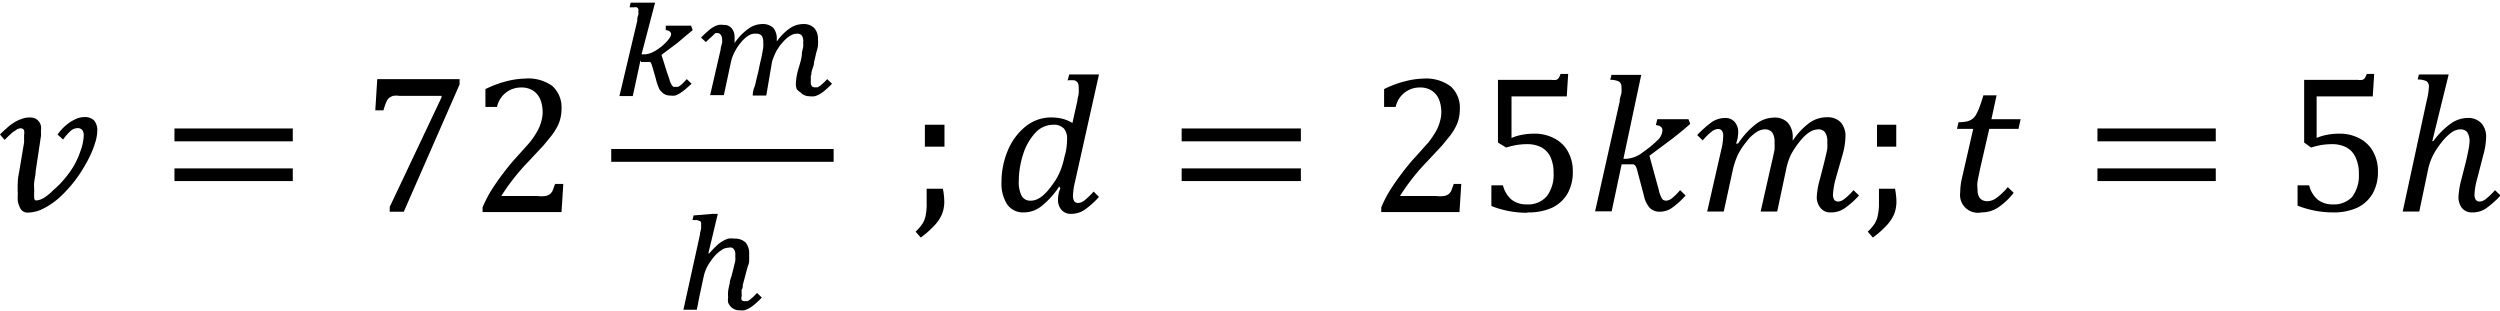 <svg id="Capa_1" data-name="Capa 1" xmlns="http://www.w3.org/2000/svg" viewBox="0 0 140.29 17.46"><title>vectores</title><path d="M1.54,11.93a.45.45,0,0,1-.26-.08.48.48,0,0,1-.17-.22A1.39,1.39,0,0,1,1,11.29a2.77,2.77,0,0,1,0-.42,5.07,5.07,0,0,1,0-.66c0-.23.06-.47.1-.71L1.35,8a2.4,2.4,0,0,0,0-.24,1.31,1.31,0,0,0,0-.17.7.7,0,0,0,0-.28.2.2,0,0,0-.19-.11.43.43,0,0,0-.22.07L.7,7.43l-.23.21-.21.21L0,7.55a3.89,3.89,0,0,1,.36-.34A2.31,2.31,0,0,1,.75,6.9a1.88,1.88,0,0,1,.45-.22,1.27,1.27,0,0,1,.47-.09A.82.82,0,0,1,2,6.66a.7.7,0,0,1,.2.18.64.64,0,0,1,.1.24,1.18,1.18,0,0,1,0,.26v.15a.51.51,0,0,1,0,.13l-.3,2c0,.2-.06.4-.08.6s0,.37,0,.52a3.57,3.57,0,0,0,0,.37c0,.09.06.14.11.14a1,1,0,0,0,.44-.15A2.9,2.9,0,0,0,3,10.66a4.69,4.69,0,0,0,.59-.59,5.6,5.6,0,0,0,.54-.74,4.52,4.52,0,0,0,.38-.84A2.82,2.82,0,0,0,4.7,7.6a.51.51,0,0,0-.08-.3.33.33,0,0,0-.26-.11.59.59,0,0,0-.42.18,2.75,2.75,0,0,0-.4.46l-.31-.28a2.75,2.75,0,0,1,.68-.68,2.32,2.32,0,0,1,.41-.22,1.19,1.19,0,0,1,.41-.08.72.72,0,0,1,.56.2.86.86,0,0,1,.17.55,2.29,2.29,0,0,1-.09.59,5.2,5.2,0,0,1-.26.71,7,7,0,0,1-.4.76,7.21,7.21,0,0,1-.51.76,8,8,0,0,1-.6.69,4.34,4.34,0,0,1-.66.57,4,4,0,0,1-.69.39A2,2,0,0,1,1.54,11.93Z"/><path d="M9.79,7.93V7.21h6.64v.72Zm0,2.23V9.45h6.64v.71Z"/><path d="M25.79,4.74l-3.13,7.14h-.79v-.27l2.91-6.15V5.38H22.41a1.08,1.08,0,0,0-.35,0,.71.71,0,0,0-.23.12.51.51,0,0,0-.14.2,3.08,3.08,0,0,0-.17.49h-.46l.11-1.75h4.62Z"/><path d="M30.17,11a1.66,1.66,0,0,0,.42,0,.57.57,0,0,0,.26-.1.53.53,0,0,0,.16-.2l.14-.38h.46l-.1,1.58H27.08v-.26a6.59,6.59,0,0,1,.62-1.16A15.1,15.1,0,0,1,28.82,9c.42-.46.72-.8.9-1a4.89,4.89,0,0,0,.45-.67,2.3,2.3,0,0,0,.21-.54,1.68,1.68,0,0,0,.07-.5,1.91,1.91,0,0,0-.13-.71,1.08,1.08,0,0,0-.4-.49,1.17,1.17,0,0,0-.67-.18A1.37,1.37,0,0,0,27.89,6h-.65V5a5.92,5.92,0,0,1,1.22-.45,4.51,4.51,0,0,1,1-.14A2.3,2.3,0,0,1,31,4.83a1.61,1.61,0,0,1,.51,1.28,2.12,2.12,0,0,1-.06.52,1.88,1.88,0,0,1-.18.48,3.41,3.41,0,0,1-.32.5l-.45.55-.86.92A11.87,11.87,0,0,0,28.13,11Z"/><path d="M35.94,3.39l-.43,2h-.75l1-4.22q0-.21.06-.33a.82.82,0,0,0,0-.21.27.27,0,0,0,0-.13.26.26,0,0,0-.09-.09.44.44,0,0,0-.15,0l-.25,0,.06-.26,1.08,0h.29L36,3.05h.11A1.05,1.05,0,0,0,36.45,3a1.74,1.74,0,0,0,.34-.16,3.29,3.29,0,0,0,.33-.23,3.32,3.32,0,0,0,.27-.25,1.64,1.64,0,0,0,.19-.24.41.41,0,0,0,.08-.19.22.22,0,0,0-.07-.16.46.46,0,0,0-.23-.08l0-.25h1.42l.09.25-.47.39L38,2.42l-.43.32-.45.34c.06.2.13.4.19.6s.13.41.2.61.06.2.09.28a1.14,1.14,0,0,0,.09.19.36.36,0,0,0,.1.11.28.28,0,0,0,.13,0,.25.25,0,0,0,.12,0,.33.33,0,0,0,.13-.07.94.94,0,0,0,.16-.14l.21-.22.27.26L38.47,5a2.74,2.74,0,0,1-.31.23,1.11,1.11,0,0,1-.27.13.84.84,0,0,1-.27,0,.62.62,0,0,1-.4-.12A1,1,0,0,1,37,5a2.93,2.93,0,0,1-.19-.55c-.06-.22-.13-.46-.21-.73l-.05-.15a.22.22,0,0,0-.07-.09.15.15,0,0,0-.1,0h-.4Z"/><path d="M43,5.36h-.76q0-.25.12-.54c.05-.19.09-.39.14-.58s.09-.39.13-.59.09-.36.12-.53.06-.32.08-.45a2.24,2.24,0,0,0,0-.31A.61.61,0,0,0,42.74,2a.42.42,0,0,0-.31-.11A.67.67,0,0,0,42,2a1.58,1.58,0,0,0-.41.37,2.49,2.49,0,0,0-.35.52,2.16,2.16,0,0,0-.22.58l-.4,1.87h-.77l.59-2.56c0-.14.06-.27.08-.37s0-.19,0-.26-.08-.29-.23-.29a.4.4,0,0,0-.15,0L40,2l-.17.15-.22.21-.27-.25c.13-.13.25-.25.36-.34a2,2,0,0,1,.31-.24,1.3,1.3,0,0,1,.3-.13,1,1,0,0,1,.3,0,.53.53,0,0,1,.45.19.73.73,0,0,1,.16.5.91.91,0,0,1,0,.17.75.75,0,0,1,0,.16l0,0A3.13,3.13,0,0,1,42,1.61a1.34,1.34,0,0,1,.76-.26.86.86,0,0,1,.63.21.93.93,0,0,1,.2.63v.07a.15.15,0,0,1,0,.07h0a3,3,0,0,1,.73-.74,1.33,1.33,0,0,1,.75-.24.83.83,0,0,1,.62.22.89.89,0,0,1,.21.63,1.6,1.6,0,0,1,0,.33c0,.14-.06.29-.1.45l-.12.52c0,.17-.09.34-.13.5s0,.18-.05.25a1.24,1.24,0,0,0,0,.16s0,.08,0,.11a.31.31,0,0,0,0,.1.34.34,0,0,0,.06.22.23.23,0,0,0,.18.06l.14,0,.15-.09.17-.15c.07-.06.14-.14.22-.22l.27.26c-.13.13-.24.24-.35.33a2,2,0,0,1-.32.24,1.3,1.3,0,0,1-.3.13,1.06,1.06,0,0,1-.31,0,.6.6,0,0,1-.27-.06.51.51,0,0,1-.21-.15A.8.8,0,0,1,44.71,5a.93.93,0,0,1-.05-.29,3.4,3.4,0,0,1,.14-.83c.05-.17.1-.33.14-.49S45,3.09,45,3s.05-.25.07-.36a1.19,1.19,0,0,0,0-.25A.6.6,0,0,0,45,2a.34.34,0,0,0-.29-.11.69.69,0,0,0-.26.06,1.34,1.34,0,0,0-.27.17,2.29,2.29,0,0,0-.27.27,2,2,0,0,0-.25.33,1.72,1.72,0,0,0-.2.38,2,2,0,0,0-.14.39Z"/><path d="M41.68,16c0,.1,0,.18-.06.25a.5.5,0,0,0,0,.16.52.52,0,0,0,0,.11v.1a.34.34,0,0,0,0,.22.24.24,0,0,0,.18.06l.14,0a.6.6,0,0,0,.15-.09l.18-.15.21-.22.14.13.13.13c-.13.13-.25.25-.36.34a2,2,0,0,1-.32.24,1.45,1.45,0,0,1-.29.13,1.06,1.06,0,0,1-.31,0,.55.55,0,0,1-.26-.06.51.51,0,0,1-.21-.15.83.83,0,0,1-.14-.22.92.92,0,0,1,0-.29,2.38,2.38,0,0,1,0-.36,3.67,3.67,0,0,1,.09-.43c0-.15.07-.3.11-.45s.08-.3.11-.43.06-.26.09-.37a1.58,1.58,0,0,0,0-.26,1.34,1.34,0,0,0,0-.21.49.49,0,0,0-.06-.17.32.32,0,0,0-.12-.11.4.4,0,0,0-.2,0,.69.69,0,0,0-.4.14,1.86,1.86,0,0,0-.42.38,3.41,3.41,0,0,0-.36.52,2.19,2.19,0,0,0-.21.57c-.07.31-.13.62-.2.93s-.12.63-.19.94h-.75l.93-4.22c0-.13.05-.24.06-.32a.94.94,0,0,0,0-.22.27.27,0,0,0,0-.13s0-.06-.08-.09l-.15-.05-.25,0,.06-.26L40,12h.28l-.53,2.22h.05a4.74,4.74,0,0,1,.37-.39,1.76,1.76,0,0,1,.69-.44,1.41,1.41,0,0,1,.35,0,.86.86,0,0,1,.63.22.93.93,0,0,1,.2.63c0,.08,0,.18,0,.3s0,.25-.08.41Z"/><rect x="34.3" y="8.36" width="12.48" height="0.72"/><path d="M52.91,10.59a3.81,3.81,0,0,1,.08.74,1.93,1.93,0,0,1-.13.69,2.3,2.3,0,0,1-.41.62,5.72,5.72,0,0,1-.78.69L51.38,13a2.57,2.57,0,0,0,.4-.47,1.38,1.38,0,0,0,.17-.47A3.1,3.1,0,0,0,52,11.4c0-.28,0-.55,0-.81ZM53,7V8.23H51.9V7Z"/><path d="M59.44,10.46a4.67,4.67,0,0,1-1,1.11,1.59,1.59,0,0,1-1,.35,1.08,1.08,0,0,1-.92-.45,2.14,2.14,0,0,1-.32-1.25,4.58,4.58,0,0,1,.36-1.79,3.38,3.38,0,0,1,1-1.34A2.28,2.28,0,0,1,59,6.59a2.92,2.92,0,0,1,.61.07,2.25,2.25,0,0,1,.57.24l.28-1.25c0-.12.05-.25.07-.39a2.87,2.87,0,0,0,0-.38.44.44,0,0,0-.06-.25.37.37,0,0,0-.17-.12,2,2,0,0,0-.39,0L60,4.18l1.36,0h.31l-1.34,6a4,4,0,0,0-.12.8.62.62,0,0,0,.07.31.27.27,0,0,0,.22.1.6.6,0,0,0,.35-.14,4.27,4.27,0,0,0,.52-.5l.3.3a4.84,4.84,0,0,1-.83.74,1.37,1.37,0,0,1-.73.21.67.67,0,0,1-.54-.22.83.83,0,0,1-.2-.58,1.65,1.65,0,0,1,.13-.63Zm.36-1.9a4,4,0,0,0,.08-.74.87.87,0,0,0-.18-.61A.78.78,0,0,0,59.11,7a1.37,1.37,0,0,0-1,.44,3.16,3.16,0,0,0-.69,1.2,5,5,0,0,0-.25,1.51,1.71,1.71,0,0,0,.16.84.54.54,0,0,0,.51.27.83.83,0,0,0,.34-.07,1.45,1.45,0,0,0,.36-.23,2.91,2.91,0,0,0,.37-.4c.12-.15.23-.31.33-.46a3.65,3.65,0,0,0,.28-.56,4.84,4.84,0,0,0,.22-.77Z"/><path d="M66.31,7.93V7.21H73v.72Zm0,2.23V9.45H73v.71Z"/><path d="M80.6,11a1.66,1.66,0,0,0,.42,0,.57.57,0,0,0,.26-.1.53.53,0,0,0,.16-.2l.14-.38H82l-.1,1.58H77.51v-.26a6.59,6.59,0,0,1,.62-1.16A15.1,15.1,0,0,1,79.25,9c.42-.46.72-.8.9-1a4.89,4.89,0,0,0,.45-.67,2.3,2.3,0,0,0,.21-.54,1.68,1.68,0,0,0,.07-.5,1.91,1.91,0,0,0-.13-.71,1.08,1.08,0,0,0-.4-.49,1.17,1.17,0,0,0-.67-.18A1.37,1.37,0,0,0,78.32,6h-.65V5a5.92,5.92,0,0,1,1.22-.45,4.51,4.51,0,0,1,1-.14,2.3,2.3,0,0,1,1.52.44,1.61,1.61,0,0,1,.51,1.28,2.12,2.12,0,0,1-.06.52,1.88,1.88,0,0,1-.18.48,3.41,3.41,0,0,1-.32.5l-.45.55-.86.92A11.87,11.87,0,0,0,78.56,11Zm5.09.94a5.43,5.43,0,0,1-2-.38V10.4h.65a1.54,1.54,0,0,0,.49.81,1.35,1.35,0,0,0,.85.26A1.38,1.38,0,0,0,86.81,11a2,2,0,0,0,.37-1.29A2.06,2.06,0,0,0,87,8.8a1.19,1.19,0,0,0-.52-.54,1.71,1.71,0,0,0-.77-.17,3.83,3.83,0,0,0-.63.05,5.08,5.08,0,0,0-.56.14L84.06,8V4.48h3a.82.82,0,0,0,.27,0,.3.3,0,0,0,.13-.09.92.92,0,0,0,.11-.24H88l-.08,1.26h-3.1V7.74a2.89,2.89,0,0,1,.61-.18,3.68,3.68,0,0,1,.66-.06,2.34,2.34,0,0,1,1.14.27,1.81,1.81,0,0,1,.76.74,2.24,2.24,0,0,1,.27,1.12,2.45,2.45,0,0,1-.3,1.24,2,2,0,0,1-.87.79,3.21,3.21,0,0,1-1.36.26Z"/><path d="M91.89,9.62a1.17,1.17,0,0,0-.1-.29.33.33,0,0,0-.13-.11l-.25,0H91l-.56,2.64h-.93l1.38-6.16c0-.21.08-.37.1-.49a1.89,1.89,0,0,0,0-.31.36.36,0,0,0-.13-.32,1.11,1.11,0,0,0-.5-.1l.07-.28,1.36,0h.31l-1,4.71h.17a1.63,1.63,0,0,0,.91-.36,6,6,0,0,0,.8-.65.84.84,0,0,0,.31-.58c0-.18-.13-.28-.37-.3L93,6.69h1.75l.1.26c-.3.27-.62.53-.95.79l-1.34,1,.53,1.94a1.47,1.47,0,0,0,.12.36.45.45,0,0,0,.11.17.36.36,0,0,0,.19.05.59.59,0,0,0,.33-.15,3,3,0,0,0,.44-.44l.31.3a4.58,4.58,0,0,1-.8.72,1.2,1.2,0,0,1-.62.19.79.79,0,0,1-.58-.2,1.47,1.47,0,0,1-.34-.7Z"/><path d="M97.54,8.05a4.49,4.49,0,0,1,1-1.09,1.68,1.68,0,0,1,1-.36,1,1,0,0,1,.79.29,1.22,1.22,0,0,1,.27.85v.08a.25.25,0,0,1,0,.08,3.84,3.84,0,0,1,.93-1,1.67,1.67,0,0,1,1-.32,1,1,0,0,1,.76.28,1.15,1.15,0,0,1,.27.81,4,4,0,0,1-.16,1L103,10.07a4.35,4.35,0,0,0-.14.83.53.53,0,0,0,.07.31.26.26,0,0,0,.22.1.58.58,0,0,0,.34-.14,3.18,3.18,0,0,0,.52-.5l.31.3a4.75,4.75,0,0,1-.81.72,1.33,1.33,0,0,1-.79.23.69.69,0,0,1-.56-.25.94.94,0,0,1-.21-.63,4.34,4.34,0,0,1,.18-1l.24-.94c.08-.33.14-.58.17-.75a3.67,3.67,0,0,0,0-.39.86.86,0,0,0-.13-.54.46.46,0,0,0-.4-.16,1,1,0,0,0-.49.17,2.41,2.41,0,0,0-.54.53,4.51,4.51,0,0,0-.47.7,3.53,3.53,0,0,0-.28.85l-.5,2.36h-.93l.62-2.74c.08-.33.13-.58.16-.74a3.73,3.73,0,0,0,0-.41.9.9,0,0,0-.14-.56.53.53,0,0,0-.43-.16.93.93,0,0,0-.47.17,2.29,2.29,0,0,0-.55.54,3.82,3.82,0,0,0-.47.72,4.34,4.34,0,0,0-.28.84l-.51,2.34h-.93l.78-3.42a3.76,3.76,0,0,0,.12-.8.53.53,0,0,0-.07-.31.26.26,0,0,0-.22-.1.6.6,0,0,0-.35.14,3.24,3.24,0,0,0-.51.5l-.31-.3a5.91,5.91,0,0,1,.82-.73,1.35,1.35,0,0,1,.75-.23.68.68,0,0,1,.54.23.85.85,0,0,1,.19.58,1.84,1.84,0,0,1-.12.63Z"/><path d="M106.34,10.59a3.81,3.81,0,0,1,.08.74,1.93,1.93,0,0,1-.13.69,2.3,2.3,0,0,1-.41.62,5.72,5.72,0,0,1-.78.69l-.29-.33a2.57,2.57,0,0,0,.4-.47,1.38,1.38,0,0,0,.17-.47,3.1,3.1,0,0,0,.06-.66c0-.28,0-.55,0-.81ZM106.41,7V8.23h-1.08V7Z"/><path d="M113,10.82a3.8,3.8,0,0,1-.9.84,1.7,1.7,0,0,1-.91.26A1,1,0,0,1,110,10.79a3.42,3.42,0,0,1,.09-.76l.64-2.8h-.91l.08-.37a2.54,2.54,0,0,0,.49-.05.85.85,0,0,0,.27-.12.67.67,0,0,0,.2-.21,3,3,0,0,0,.18-.36c.06-.15.15-.4.26-.77h.74l-.29,1.34h1.64l-.12.54h-1.64l-.48,2.09c-.09.41-.15.7-.18.88s0,.32,0,.43c0,.44.19.66.56.66a.88.88,0,0,0,.5-.18,3.43,3.43,0,0,0,.64-.61Z"/><path d="M117.7,7.93V7.21h6.64v.72Zm0,2.23V9.45h6.64v.71Z"/><path d="M130.93,11.92a5.43,5.43,0,0,1-2-.38V10.4h.65a1.54,1.54,0,0,0,.49.81,1.34,1.34,0,0,0,.84.26,1.39,1.39,0,0,0,1.09-.43,2,2,0,0,0,.37-1.29,2.06,2.06,0,0,0-.2-.95,1.19,1.19,0,0,0-.52-.54,1.71,1.71,0,0,0-.77-.17,3.83,3.83,0,0,0-.63.05,5.08,5.08,0,0,0-.56.14L129.3,8V4.48h3a.82.82,0,0,0,.27,0,.3.3,0,0,0,.13-.09.92.92,0,0,0,.11-.24h.42l-.08,1.26H130V7.74a2.89,2.89,0,0,1,.61-.18,3.68,3.68,0,0,1,.66-.06,2.34,2.34,0,0,1,1.14.27,1.81,1.81,0,0,1,.76.74,2.24,2.24,0,0,1,.27,1.12,2.45,2.45,0,0,1-.3,1.24,2,2,0,0,1-.87.79,3.21,3.21,0,0,1-1.36.26Z"/><path d="M136.17,5.68a4.13,4.13,0,0,0,.13-.8.36.36,0,0,0-.13-.32,1.11,1.11,0,0,0-.5-.1l.07-.28,1.36,0h.31l-.92,3.74.06,0a4.35,4.35,0,0,1,1-1,1.65,1.65,0,0,1,.92-.3,1,1,0,0,1,.77.29,1.12,1.12,0,0,1,.27.8,4,4,0,0,1-.16,1L139,10.07a3.66,3.66,0,0,0-.14.83.53.53,0,0,0,.07.31.26.26,0,0,0,.22.1.58.58,0,0,0,.34-.14,3.64,3.64,0,0,0,.52-.5l.31.3a5.3,5.3,0,0,1-.85.75,1.36,1.36,0,0,1-.75.2.71.71,0,0,1-.56-.24,1,1,0,0,1-.2-.64,4.77,4.77,0,0,1,.17-1l.24-.94c.08-.33.13-.58.16-.75a2.57,2.57,0,0,0,.05-.39.91.91,0,0,0-.13-.54.47.47,0,0,0-.4-.16.9.9,0,0,0-.49.18A3,3,0,0,0,137,8a4.39,4.39,0,0,0-.47.72,3.34,3.34,0,0,0-.28.81l-.49,2.34h-.93Z"/></svg>